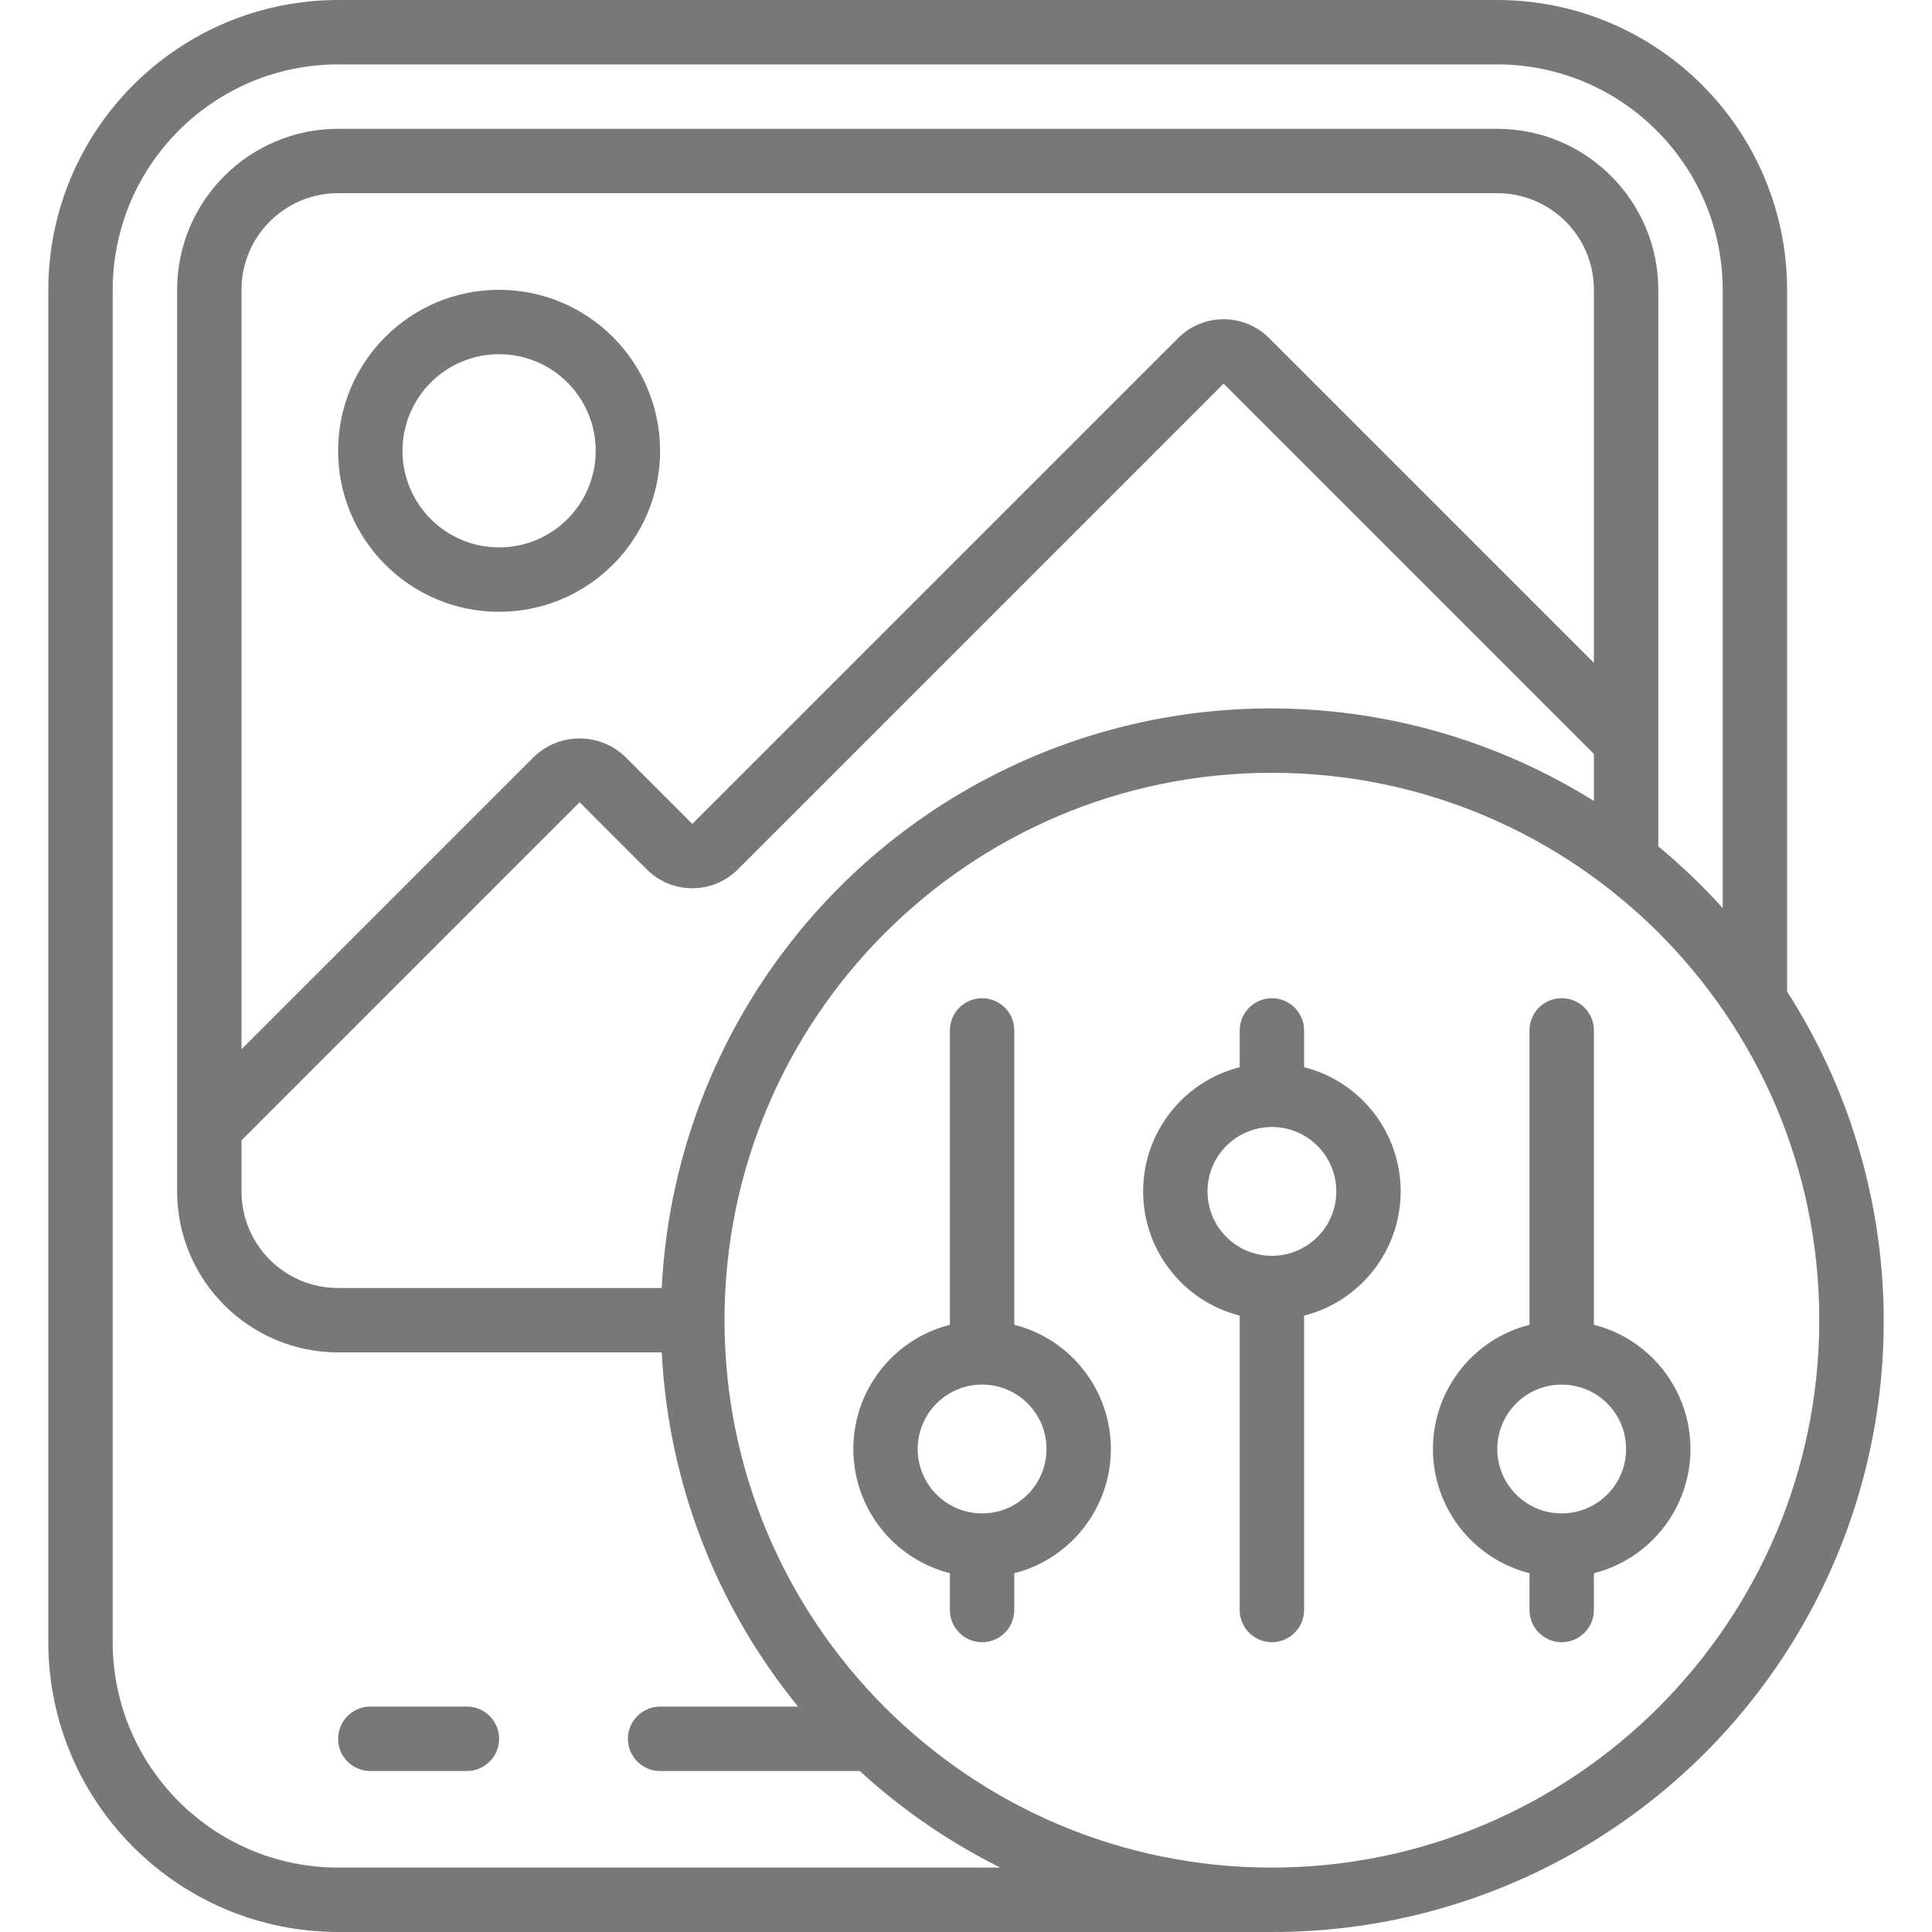 <svg height="512" viewBox="0 0 57 60" width="512" xmlns="http://www.w3.org/2000/svg"><g id="Page-1" fill="none" fill-rule="evenodd"><g id="028---Image-Filters" fill="rgb(120,120,120)" fill-rule="nonzero"><path id="Shape" d="m54 9c-.006-4.968-4.032-8.994-9-9h-36c-4.968.006-8.994 4.032-9 9v42c.006 4.968 4.032 8.994 9 9h29c6.94.012 13.333-3.768 16.668-9.855 3.335-6.087 3.079-13.509-.668-19.351zm-45 49c-3.864-.004-6.996-3.136-7-7v-42c.004-3.864 3.136-6.996 7-7h36c3.864.004 6.996 3.136 7 7v19.2c-.62-.686-1.288-1.326-2-1.915v-17.285c-.003-2.76-2.24-4.997-5-5h-36c-2.76.003-4.997 2.24-5 5v28c.003 2.76 2.24 4.997 5 5h10.051c.203 4.024 1.686 7.878 4.234 11h-4.285c-.552 0-1 .448-1 1s.448 1 1 1h6.2c1.308 1.199 2.778 2.208 4.366 3zm10.051-18h-10.051c-1.657 0-3-1.343-3-3v-1.586l10.5-10.5 2.086 2.086c.781.781 2.047.781 2.828 0l15.086-15.086 11.5 11.5v1.461c-5.696-3.557-12.851-3.832-18.803-.722-5.952 3.11-9.813 9.14-10.146 15.847zm28.949-19.414-10.086-10.086c-.781-.781-2.047-.781-2.828 0l-15.086 15.086-2.086-2.086c-.791-.756-2.037-.756-2.828 0l-9.086 9.086v-23.586c0-1.657 1.343-3 3-3h36c1.657 0 3 1.343 3 3zm-10 37.414c-9.389 0-17-7.611-17-17s7.611-17 17-17 17 7.611 17 17c-.01 9.385-7.615 16.99-17 17z"/><path id="Shape" d="m13 53h-3c-.552 0-1 .448-1 1s.448 1 1 1h3c.552 0 1-.448 1-1s-.448-1-1-1z"/><path id="Shape" d="m14 9c-2.761 0-5 2.239-5 5s2.239 5 5 5 5-2.239 5-5c-.003-2.76-2.24-4.997-5-5zm0 8c-1.657 0-3-1.343-3-3s1.343-3 3-3 3 1.343 3 3-1.343 3-3 3z"/><path id="Shape" d="m30 41.142v-9.142c0-.552-.448-1-1-1s-1 .448-1 1v9.142c-1.764.449-2.999 2.038-2.999 3.858s1.235 3.409 2.999 3.858v1.142c0 .552.448 1 1 1s1-.448 1-1v-1.142c1.764-.449 2.999-2.038 2.999-3.858s-1.235-3.409-2.999-3.858zm-1 5.858c-1.105 0-2-.895-2-2s.895-2 2-2 2 .895 2 2-.895 2-2 2z"/><path id="Shape" d="m48 41.142v-9.142c0-.552-.448-1-1-1s-1 .448-1 1v9.142c-1.764.449-2.999 2.038-2.999 3.858s1.235 3.409 2.999 3.858v1.142c0 .552.448 1 1 1s1-.448 1-1v-1.142c1.764-.449 2.999-2.038 2.999-3.858s-1.235-3.409-2.999-3.858zm-1 5.858c-1.105 0-2-.895-2-2s.895-2 2-2 2 .895 2 2-.895 2-2 2z"/><path id="Shape" d="m39 33.142v-1.142c0-.552-.448-1-1-1s-1 .448-1 1v1.142c-1.764.449-2.999 2.038-2.999 3.858s1.235 3.409 2.999 3.858v9.142c0 .552.448 1 1 1s1-.448 1-1v-9.142c1.764-.449 2.999-2.038 2.999-3.858s-1.235-3.409-2.999-3.858zm-1 5.858c-1.105 0-2-.895-2-2s.895-2 2-2 2 .895 2 2-.895 2-2 2z"/></g></g></svg>